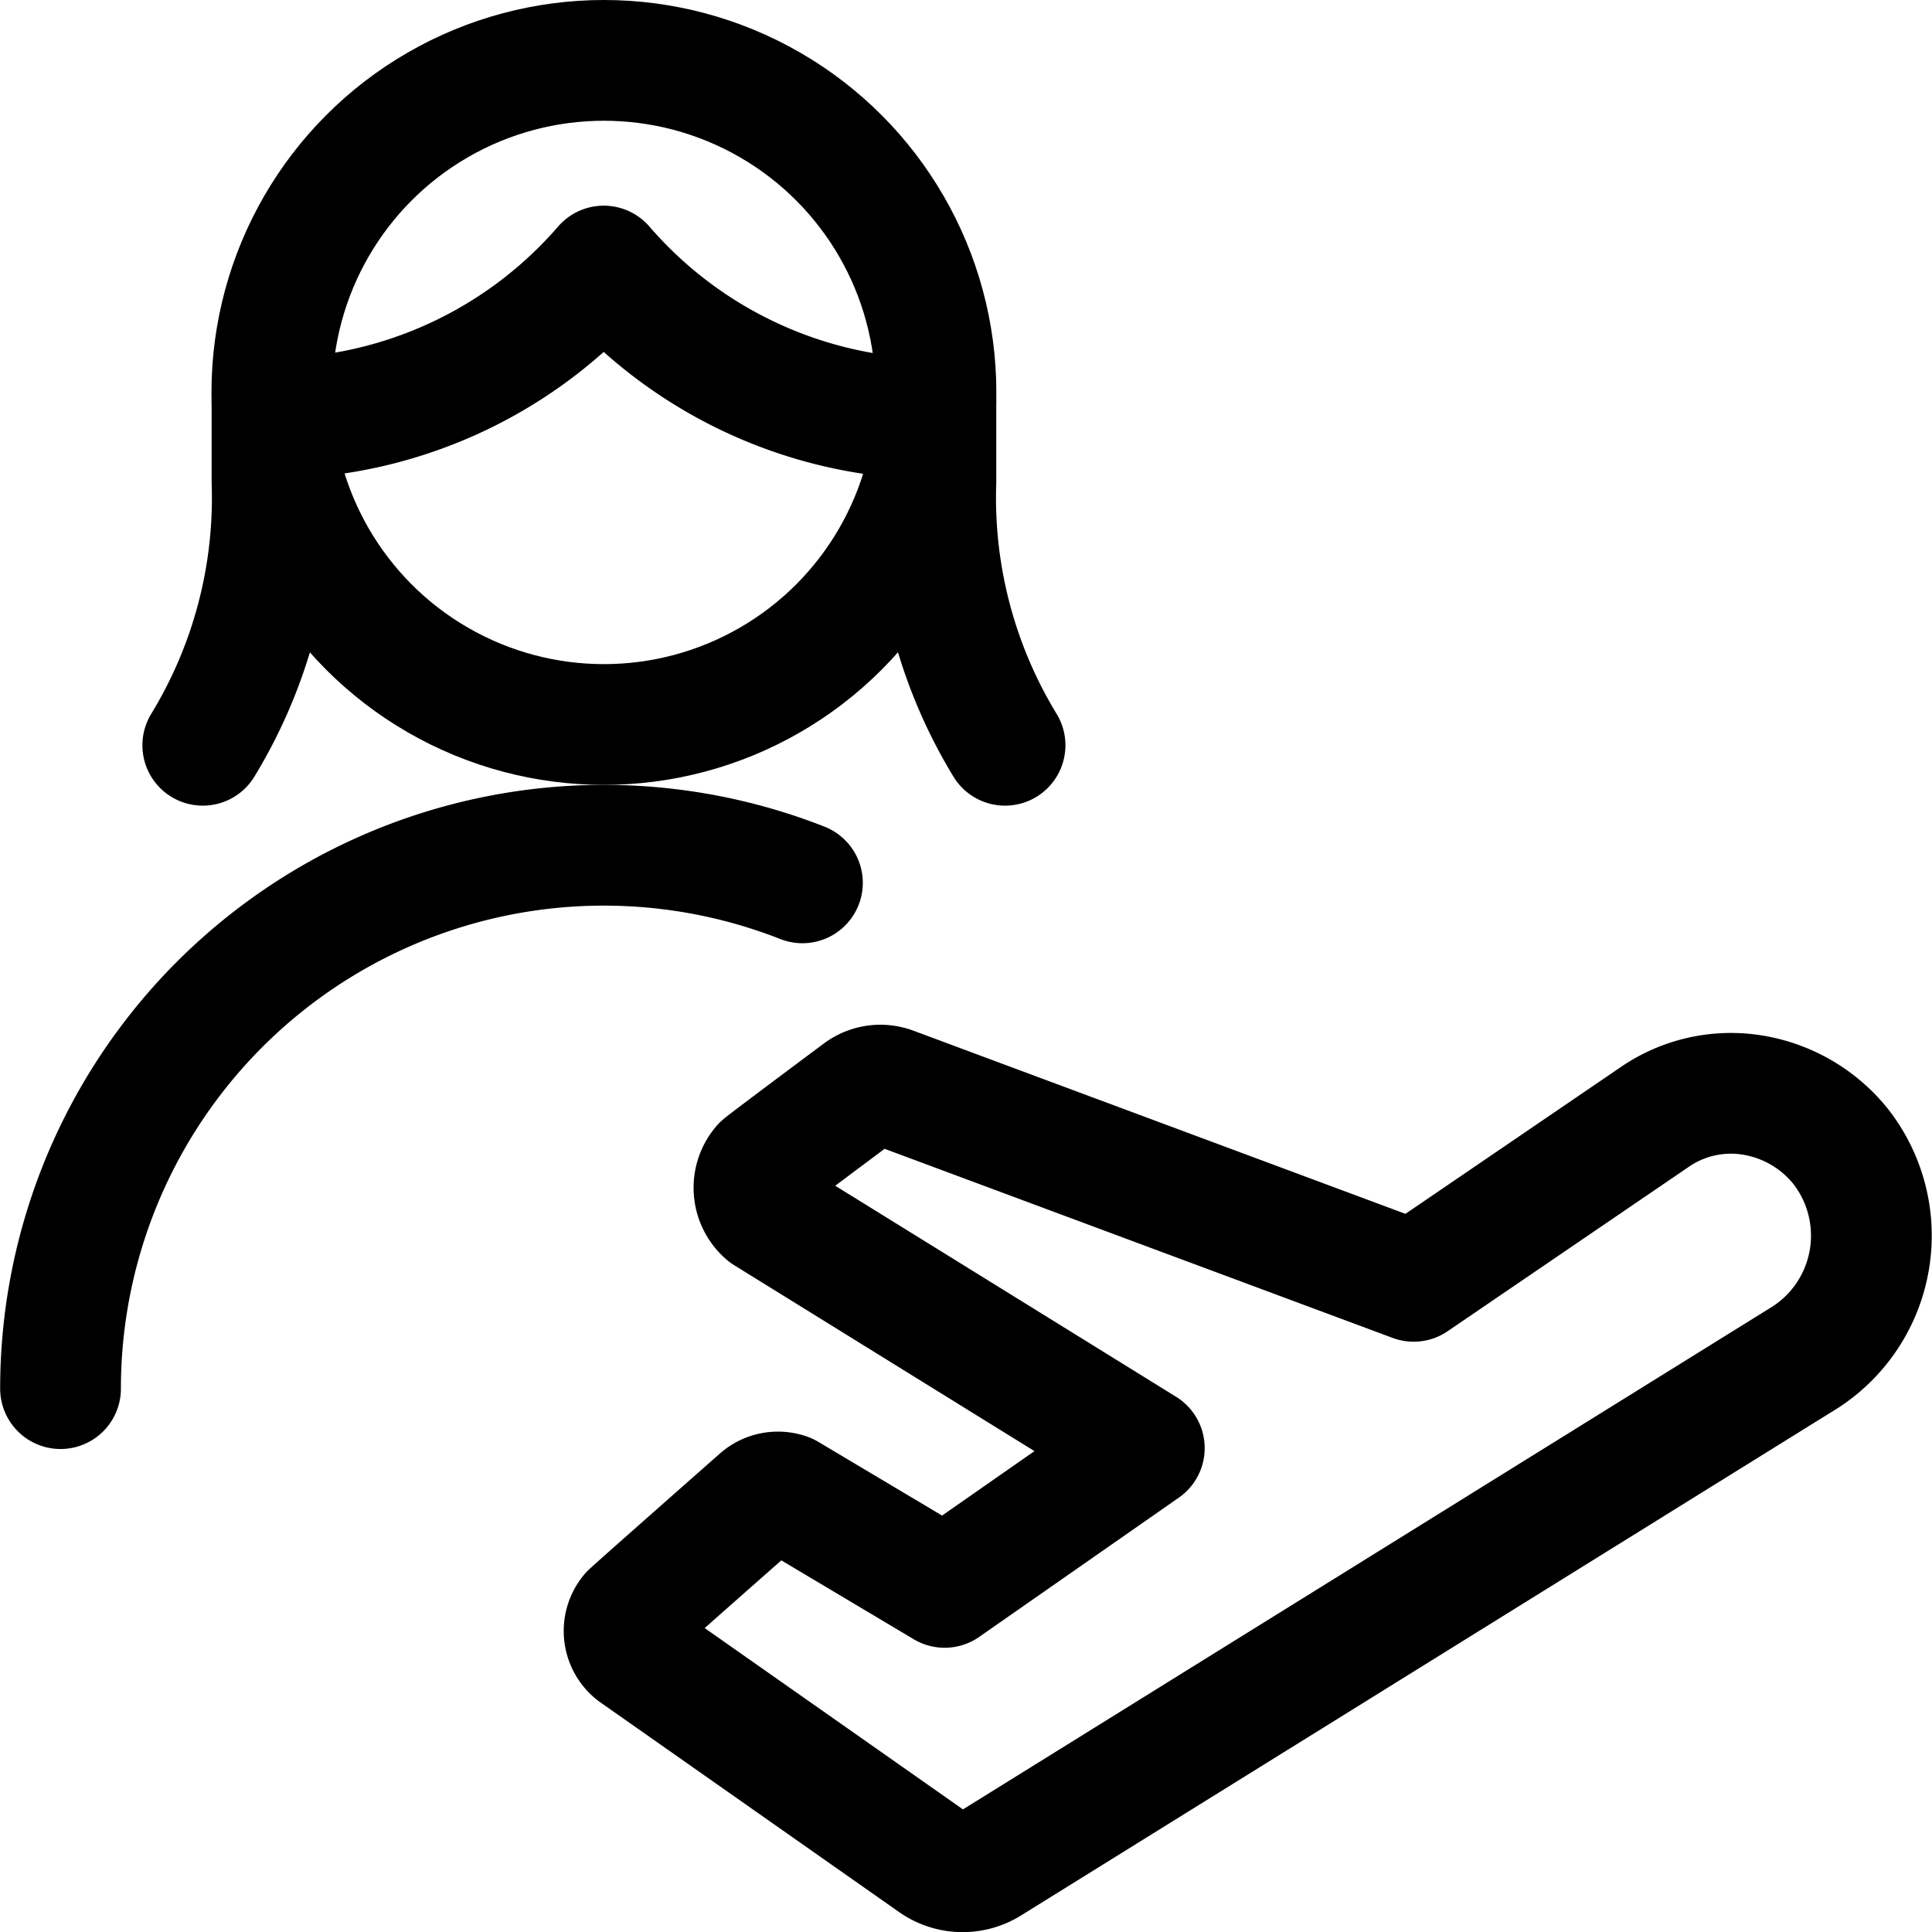 <svg id="Regular" xmlns="http://www.w3.org/2000/svg" viewBox="0 0 24 24"><defs><style>.cls-1{fill:none;stroke:#000;stroke-linecap:round;stroke-linejoin:round;stroke-width:1.5px;}</style></defs><title>single-woman-actions-flight</title><path class="cls-1" d="M21.872,13.623a1.765,1.765,0,0,1,.993.618,1.8,1.8,0,0,1-.436,2.617l-10.142,6.3a.624.624,0,0,1-.688-.02l-3.718-2.61a.343.343,0,0,1-.052-.483c.017-.022,1.619-1.434,1.619-1.434a.342.342,0,0,1,.331-.057l1.956,1.165,2.48-1.73-4.7-2.91a.427.427,0,0,1-.048-.6c.02-.024,1.217-.916,1.217-.916a.425.425,0,0,1,.4-.057l6.477,2.411,3-2.045A1.671,1.671,0,0,1,21.872,13.623Z"/><path class="cls-1" d="M9.968,10.967A6.749,6.749,0,0,0,.752,17.25"/><path class="cls-1" d="M3.379,4.986v1a5.9,5.9,0,0,1-.86,3.272"/><path class="cls-1" d="M11.626,4.986v1a5.912,5.912,0,0,0,.859,3.272"/><path class="cls-1" d="M3.39,5.2A5.481,5.481,0,0,0,7.5,3.305a5.485,5.485,0,0,0,4.112,1.9"/><circle class="cls-1" cx="7.502" cy="4.875" r="4.125"/></svg>